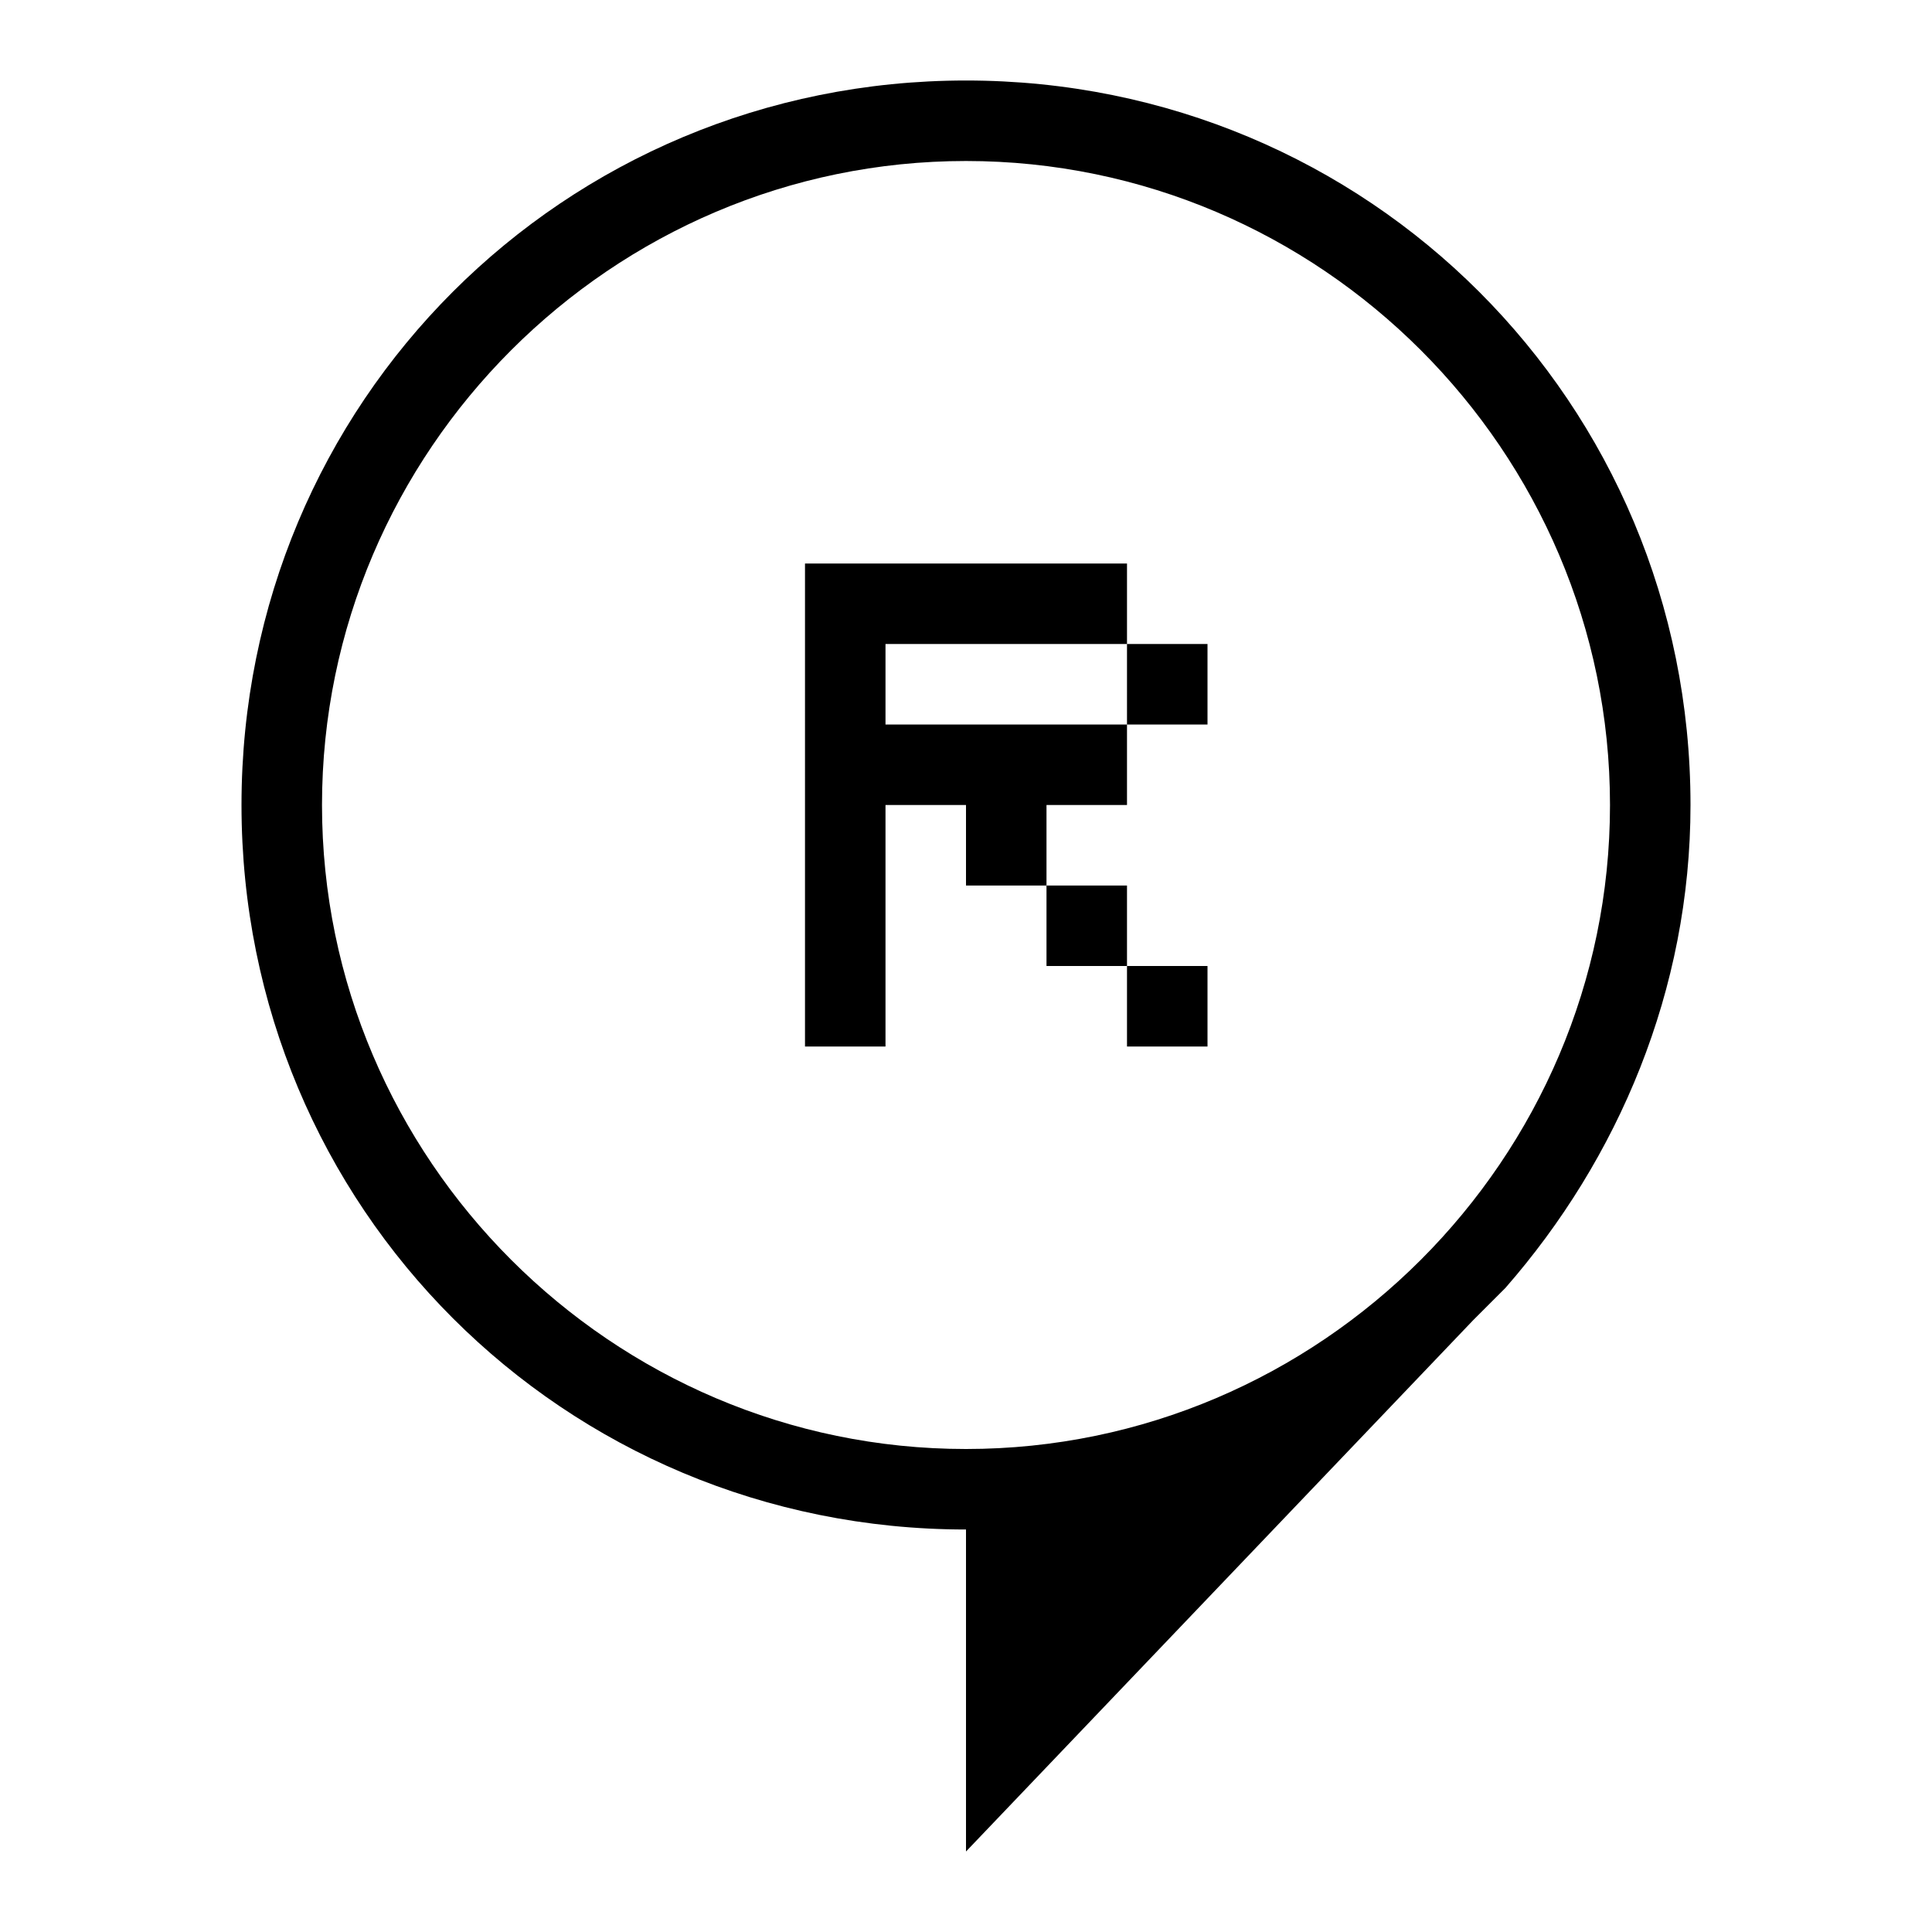<svg width="24" height="24" xmlns="http://www.w3.org/2000/svg" viewBox="0 0 24 24"><title>R Data</title><path d="M18.7 16c1.4-1.6 2.3-3.7 2.3-6 0-5-4-9-9-9s-9 4-9 9 4 9 9 9v4l6.3-6.6.2-.2.2-.2zM4 10c0-4.4 3.6-8 8-8s8 3.6 8 8-3.6 8-8 8-8-3.6-8-8zm8 1v-1h-1v3h-1V7h4v1h1v1h-1V8h-3v1h3v1h-1v1h1v1h1v1h-1v-1h-1v-1h-1z"/></svg>